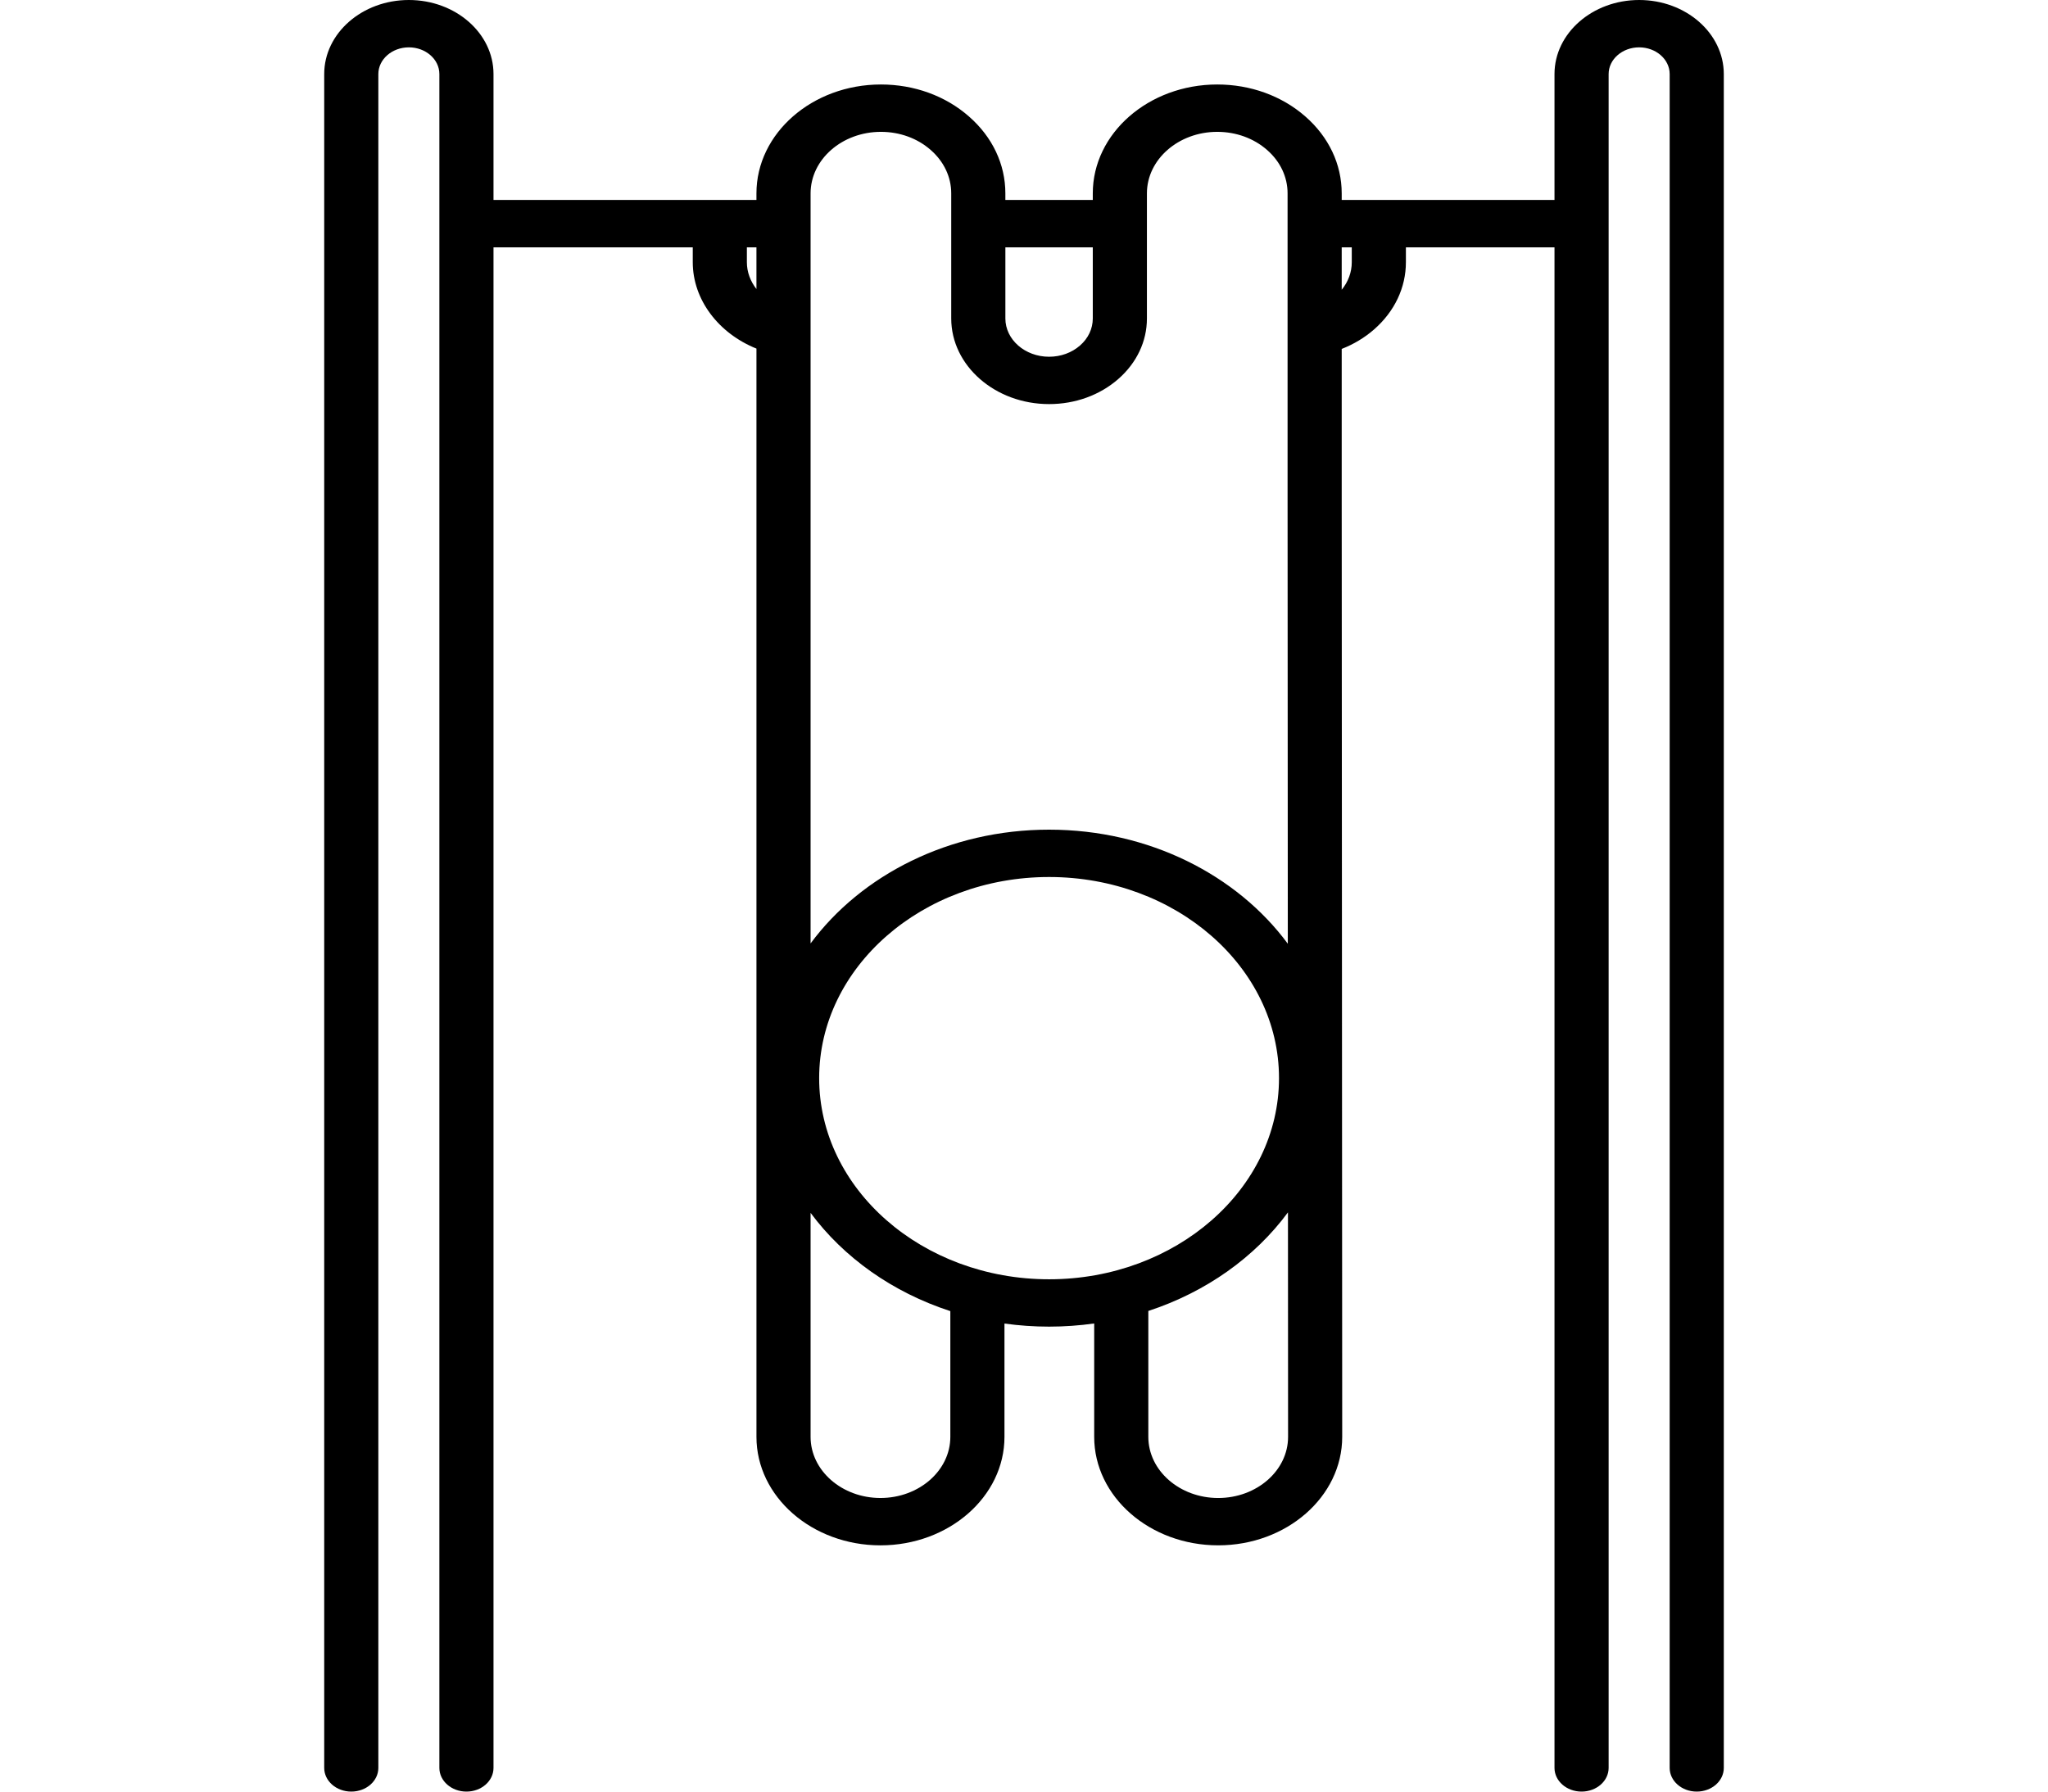 <svg width="160" height="140" viewBox="0 0 160 140" fill="none" xmlns="http://www.w3.org/2000/svg">
<g clip-path="url(#clip0_79033_416)">
<path d="M128.058 0C124.412 0 121.445 2.596 121.445 5.787V15.625H104.821V15.11C104.821 12.834 103.809 10.698 101.974 9.096C100.136 7.488 97.694 6.602 95.098 6.602C89.736 6.602 85.374 10.419 85.374 15.11V15.625H78.544V15.11C78.544 12.836 77.532 10.7 75.696 9.098C73.862 7.488 71.42 6.602 68.821 6.602C63.459 6.602 59.097 10.419 59.097 15.11V15.625H38.555V5.787C38.555 2.596 35.588 0 31.942 0C28.296 0 25.329 2.596 25.329 5.787V138.15C25.329 139.171 26.276 140 27.443 140C28.611 140 29.558 139.171 29.558 138.15V5.787C29.558 4.637 30.627 3.7 31.942 3.7C33.257 3.7 34.326 4.636 34.326 5.787V138.15C34.326 139.171 35.273 140 36.441 140C37.608 140 38.555 139.171 38.555 138.15V19.326H54.122V20.491C54.122 23.42 56.137 26.052 59.098 27.24V112.281C59.098 116.955 63.444 120.758 68.786 120.758C74.128 120.758 78.474 116.955 78.474 112.281V103.426C79.61 103.583 80.773 103.667 81.959 103.667C83.159 103.667 84.335 103.581 85.484 103.42V112.28C85.484 116.955 89.83 120.757 95.172 120.757C100.514 120.757 104.86 116.955 104.86 112.279L104.821 38.595V27.266C105.757 26.9 106.615 26.386 107.353 25.74C108.954 24.338 109.836 22.474 109.836 20.491V19.326H121.445V138.15C121.445 139.171 122.392 140 123.559 140C124.727 140 125.674 139.171 125.674 138.15V5.787C125.674 4.637 126.743 3.7 128.058 3.7C129.373 3.7 130.443 4.636 130.443 5.787V138.15C130.443 139.171 131.39 140 132.557 140C133.725 140 134.672 139.171 134.672 138.15V5.787C134.671 2.596 131.705 0 128.058 0ZM85.374 19.326V24.886C85.374 25.686 85.02 26.437 84.376 27C83.73 27.565 82.871 27.877 81.959 27.877C80.076 27.877 78.545 26.535 78.545 24.886V19.326H85.374ZM63.327 15.11C63.327 12.459 65.791 10.303 68.821 10.303C70.288 10.303 71.667 10.803 72.705 11.714C73.743 12.62 74.315 13.827 74.315 15.11V24.886C74.315 28.575 77.744 31.577 81.959 31.577C84 31.577 85.921 30.881 87.366 29.617C88.809 28.354 89.603 26.674 89.603 24.886V15.11C89.603 12.459 92.068 10.303 95.097 10.303C96.564 10.303 97.944 10.803 98.985 11.714C100.021 12.618 100.592 13.825 100.592 15.11V25.935C100.592 25.941 100.592 25.947 100.592 25.952V38.596L100.61 73.747C96.656 68.389 89.775 64.832 81.959 64.832C74.155 64.832 67.284 68.378 63.327 73.722V25.96C63.327 25.958 63.327 25.956 63.327 25.954V15.11ZM58.35 20.491V19.326H59.097V22.586C58.625 21.982 58.35 21.257 58.35 20.491ZM74.245 112.281C74.245 114.914 71.796 117.057 68.786 117.057C65.776 117.057 63.327 114.914 63.327 112.281V94.777C65.909 98.264 69.73 100.986 74.245 102.455V112.281ZM63.997 84.249C63.997 75.583 72.055 68.532 81.959 68.532C91.864 68.532 99.922 75.583 99.922 84.249C99.922 92.916 91.864 99.967 81.959 99.967C72.055 99.967 63.997 92.916 63.997 84.249ZM95.172 117.058C92.162 117.058 89.713 114.915 89.713 112.281V102.442C94.228 100.964 98.046 98.233 100.622 94.737L100.631 112.281C100.631 114.914 98.182 117.058 95.172 117.058ZM105.607 20.491C105.607 21.274 105.329 22.019 104.821 22.644V19.326H105.607V20.491Z" fill="black"/>
</g>
<defs>
<clipPath id="clip0_79033_416">
<rect width="160" height="140" fill="white"/>
</clipPath>
</defs>
</svg>
